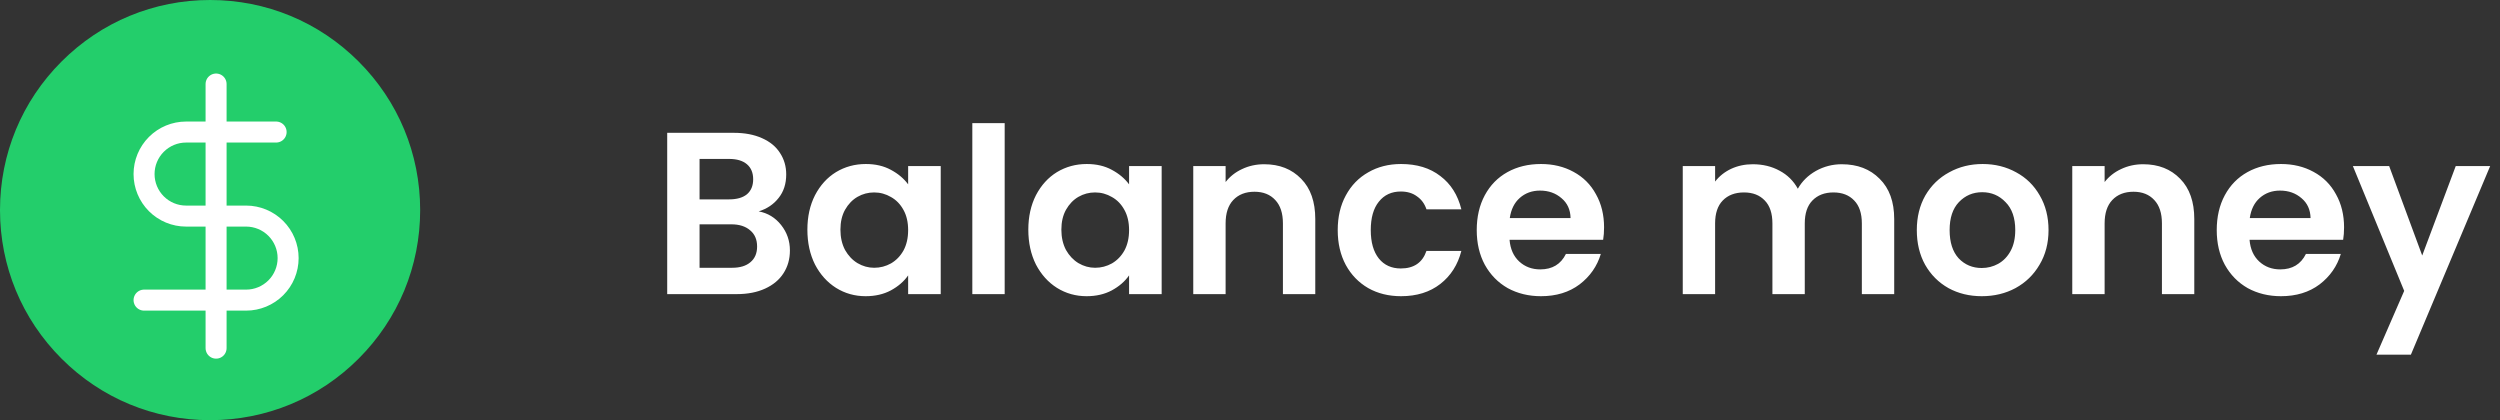 <svg width="238" height="40" viewBox="0 0 238 40" fill="none" xmlns="http://www.w3.org/2000/svg">
<rect x="0" y="0" width="238" height="40" fill="#333333" stroke="none"/>
<path d="M34.142 5.858C30.365 2.08 25.342 0 20 0C14.658 0 9.635 2.08 5.858 5.858C2.08 9.635 0 14.658 0 20C0 25.342 2.08 30.365 5.858 34.142C9.635 37.92 14.658 40 20 40C25.342 40 30.365 37.92 34.142 34.142C37.92 30.365 40 25.342 40 20C40 14.658 37.92 9.635 34.142 5.858Z" fill="#23CE6B"/>
<g clip-path="url(#clip0_35212_209)">
<path d="M20.571 8V33.143" stroke="white" stroke-width="2" stroke-linecap="round" stroke-linejoin="round"/>
<path d="M26.286 12.571H17.714C16.653 12.571 15.636 12.993 14.886 13.743C14.136 14.493 13.714 15.511 13.714 16.571C13.714 17.632 14.136 18.65 14.886 19.4C15.636 20.15 16.653 20.571 17.714 20.571H23.429C24.489 20.571 25.507 20.993 26.257 21.743C27.007 22.493 27.429 23.511 27.429 24.571C27.429 25.632 27.007 26.65 26.257 27.4C25.507 28.15 24.489 28.571 23.429 28.571H13.714" stroke="white" stroke-width="2" stroke-linecap="round" stroke-linejoin="round"/>
</g>
<path d="M72.23 20.124C73.095 20.285 73.807 20.718 74.364 21.422C74.921 22.126 75.2 22.933 75.2 23.842C75.2 24.663 74.995 25.389 74.584 26.02C74.188 26.636 73.609 27.12 72.846 27.472C72.083 27.824 71.181 28 70.14 28H63.518V12.644H69.854C70.895 12.644 71.79 12.813 72.538 13.15C73.301 13.487 73.873 13.957 74.254 14.558C74.65 15.159 74.848 15.841 74.848 16.604C74.848 17.499 74.606 18.247 74.122 18.848C73.653 19.449 73.022 19.875 72.23 20.124ZM66.598 18.98H69.414C70.147 18.98 70.712 18.819 71.108 18.496C71.504 18.159 71.702 17.682 71.702 17.066C71.702 16.45 71.504 15.973 71.108 15.636C70.712 15.299 70.147 15.13 69.414 15.13H66.598V18.98ZM69.7 25.492C70.448 25.492 71.027 25.316 71.438 24.964C71.863 24.612 72.076 24.113 72.076 23.468C72.076 22.808 71.856 22.295 71.416 21.928C70.976 21.547 70.382 21.356 69.634 21.356H66.598V25.492H69.7ZM76.863 21.862C76.863 20.63 77.105 19.537 77.589 18.584C78.087 17.631 78.755 16.897 79.591 16.384C80.441 15.871 81.387 15.614 82.429 15.614C83.338 15.614 84.13 15.797 84.805 16.164C85.494 16.531 86.044 16.993 86.455 17.55V15.812H89.557V28H86.455V26.218C86.059 26.79 85.509 27.267 84.805 27.648C84.115 28.015 83.316 28.198 82.407 28.198C81.38 28.198 80.441 27.934 79.591 27.406C78.755 26.878 78.087 26.137 77.589 25.184C77.105 24.216 76.863 23.109 76.863 21.862ZM86.455 21.906C86.455 21.158 86.308 20.52 86.015 19.992C85.721 19.449 85.325 19.039 84.827 18.76C84.328 18.467 83.793 18.32 83.221 18.32C82.649 18.32 82.121 18.459 81.637 18.738C81.153 19.017 80.757 19.427 80.449 19.97C80.155 20.498 80.009 21.129 80.009 21.862C80.009 22.595 80.155 23.241 80.449 23.798C80.757 24.341 81.153 24.759 81.637 25.052C82.135 25.345 82.663 25.492 83.221 25.492C83.793 25.492 84.328 25.353 84.827 25.074C85.325 24.781 85.721 24.37 86.015 23.842C86.308 23.299 86.455 22.654 86.455 21.906ZM95.645 11.72V28H92.565V11.72H95.645ZM97.896 21.862C97.896 20.63 98.138 19.537 98.622 18.584C99.121 17.631 99.788 16.897 100.624 16.384C101.475 15.871 102.421 15.614 103.462 15.614C104.371 15.614 105.163 15.797 105.838 16.164C106.527 16.531 107.077 16.993 107.488 17.55V15.812H110.59V28H107.488V26.218C107.092 26.79 106.542 27.267 105.838 27.648C105.149 28.015 104.349 28.198 103.44 28.198C102.413 28.198 101.475 27.934 100.624 27.406C99.788 26.878 99.121 26.137 98.622 25.184C98.138 24.216 97.896 23.109 97.896 21.862ZM107.488 21.906C107.488 21.158 107.341 20.52 107.048 19.992C106.755 19.449 106.359 19.039 105.86 18.76C105.361 18.467 104.826 18.32 104.254 18.32C103.682 18.32 103.154 18.459 102.67 18.738C102.186 19.017 101.79 19.427 101.482 19.97C101.189 20.498 101.042 21.129 101.042 21.862C101.042 22.595 101.189 23.241 101.482 23.798C101.79 24.341 102.186 24.759 102.67 25.052C103.169 25.345 103.697 25.492 104.254 25.492C104.826 25.492 105.361 25.353 105.86 25.074C106.359 24.781 106.755 24.37 107.048 23.842C107.341 23.299 107.488 22.654 107.488 21.906ZM120.352 15.636C121.804 15.636 122.977 16.098 123.872 17.022C124.767 17.931 125.214 19.207 125.214 20.85V28H122.134V21.268C122.134 20.3 121.892 19.559 121.408 19.046C120.924 18.518 120.264 18.254 119.428 18.254C118.577 18.254 117.903 18.518 117.404 19.046C116.92 19.559 116.678 20.3 116.678 21.268V28H113.598V15.812H116.678V17.33C117.089 16.802 117.609 16.391 118.24 16.098C118.885 15.79 119.589 15.636 120.352 15.636ZM127.351 21.906C127.351 20.645 127.608 19.545 128.121 18.606C128.634 17.653 129.346 16.919 130.255 16.406C131.164 15.878 132.206 15.614 133.379 15.614C134.89 15.614 136.136 15.995 137.119 16.758C138.116 17.506 138.784 18.562 139.121 19.926H135.799C135.623 19.398 135.322 18.987 134.897 18.694C134.486 18.386 133.973 18.232 133.357 18.232C132.477 18.232 131.78 18.555 131.267 19.2C130.754 19.831 130.497 20.733 130.497 21.906C130.497 23.065 130.754 23.967 131.267 24.612C131.78 25.243 132.477 25.558 133.357 25.558C134.604 25.558 135.418 25.001 135.799 23.886H139.121C138.784 25.206 138.116 26.255 137.119 27.032C136.122 27.809 134.875 28.198 133.379 28.198C132.206 28.198 131.164 27.941 130.255 27.428C129.346 26.9 128.634 26.167 128.121 25.228C127.608 24.275 127.351 23.167 127.351 21.906ZM152.707 21.642C152.707 22.082 152.678 22.478 152.619 22.83H143.709C143.783 23.71 144.091 24.399 144.633 24.898C145.176 25.397 145.843 25.646 146.635 25.646C147.779 25.646 148.593 25.155 149.077 24.172H152.399C152.047 25.345 151.373 26.313 150.375 27.076C149.378 27.824 148.153 28.198 146.701 28.198C145.528 28.198 144.472 27.941 143.533 27.428C142.609 26.9 141.883 26.159 141.355 25.206C140.842 24.253 140.585 23.153 140.585 21.906C140.585 20.645 140.842 19.537 141.355 18.584C141.869 17.631 142.587 16.897 143.511 16.384C144.435 15.871 145.499 15.614 146.701 15.614C147.86 15.614 148.894 15.863 149.803 16.362C150.727 16.861 151.439 17.572 151.937 18.496C152.451 19.405 152.707 20.454 152.707 21.642ZM149.517 20.762C149.503 19.97 149.217 19.339 148.659 18.87C148.102 18.386 147.42 18.144 146.613 18.144C145.851 18.144 145.205 18.379 144.677 18.848C144.164 19.303 143.849 19.941 143.731 20.762H149.517ZM175.334 15.636C176.83 15.636 178.032 16.098 178.942 17.022C179.866 17.931 180.328 19.207 180.328 20.85V28H177.248V21.268C177.248 20.315 177.006 19.589 176.522 19.09C176.038 18.577 175.378 18.32 174.542 18.32C173.706 18.32 173.038 18.577 172.54 19.09C172.056 19.589 171.814 20.315 171.814 21.268V28H168.734V21.268C168.734 20.315 168.492 19.589 168.008 19.09C167.524 18.577 166.864 18.32 166.028 18.32C165.177 18.32 164.502 18.577 164.004 19.09C163.52 19.589 163.278 20.315 163.278 21.268V28H160.198V15.812H163.278V17.286C163.674 16.773 164.18 16.369 164.796 16.076C165.426 15.783 166.116 15.636 166.864 15.636C167.817 15.636 168.668 15.841 169.416 16.252C170.164 16.648 170.743 17.22 171.154 17.968C171.55 17.264 172.122 16.699 172.87 16.274C173.632 15.849 174.454 15.636 175.334 15.636ZM188.662 28.198C187.489 28.198 186.433 27.941 185.494 27.428C184.556 26.9 183.815 26.159 183.272 25.206C182.744 24.253 182.48 23.153 182.48 21.906C182.48 20.659 182.752 19.559 183.294 18.606C183.852 17.653 184.607 16.919 185.56 16.406C186.514 15.878 187.577 15.614 188.75 15.614C189.924 15.614 190.987 15.878 191.94 16.406C192.894 16.919 193.642 17.653 194.184 18.606C194.742 19.559 195.02 20.659 195.02 21.906C195.02 23.153 194.734 24.253 194.162 25.206C193.605 26.159 192.842 26.9 191.874 27.428C190.921 27.941 189.85 28.198 188.662 28.198ZM188.662 25.514C189.22 25.514 189.74 25.382 190.224 25.118C190.723 24.839 191.119 24.429 191.412 23.886C191.706 23.343 191.852 22.683 191.852 21.906C191.852 20.747 191.544 19.86 190.928 19.244C190.327 18.613 189.586 18.298 188.706 18.298C187.826 18.298 187.086 18.613 186.484 19.244C185.898 19.86 185.604 20.747 185.604 21.906C185.604 23.065 185.89 23.959 186.462 24.59C187.049 25.206 187.782 25.514 188.662 25.514ZM204.034 15.636C205.486 15.636 206.659 16.098 207.554 17.022C208.448 17.931 208.896 19.207 208.896 20.85V28H205.816V21.268C205.816 20.3 205.574 19.559 205.09 19.046C204.606 18.518 203.946 18.254 203.11 18.254C202.259 18.254 201.584 18.518 201.086 19.046C200.602 19.559 200.36 20.3 200.36 21.268V28H197.28V15.812H200.36V17.33C200.77 16.802 201.291 16.391 201.922 16.098C202.567 15.79 203.271 15.636 204.034 15.636ZM223.155 21.642C223.155 22.082 223.125 22.478 223.067 22.83H214.157C214.23 23.71 214.538 24.399 215.081 24.898C215.623 25.397 216.291 25.646 217.083 25.646C218.227 25.646 219.041 25.155 219.525 24.172H222.847C222.495 25.345 221.82 26.313 220.823 27.076C219.825 27.824 218.601 28.198 217.149 28.198C215.975 28.198 214.919 27.941 213.981 27.428C213.057 26.9 212.331 26.159 211.803 25.206C211.289 24.253 211.033 23.153 211.033 21.906C211.033 20.645 211.289 19.537 211.803 18.584C212.316 17.631 213.035 16.897 213.959 16.384C214.883 15.871 215.946 15.614 217.149 15.614C218.307 15.614 219.341 15.863 220.251 16.362C221.175 16.861 221.886 17.572 222.385 18.496C222.898 19.405 223.155 20.454 223.155 21.642ZM219.965 20.762C219.95 19.97 219.664 19.339 219.107 18.87C218.549 18.386 217.867 18.144 217.061 18.144C216.298 18.144 215.653 18.379 215.125 18.848C214.611 19.303 214.296 19.941 214.179 20.762H219.965ZM237.063 15.812L229.517 33.764H226.239L228.879 27.692L223.995 15.812H227.449L230.595 24.326L233.785 15.812H237.063Z" fill="white"/>
<defs>
<clipPath id="clip0_35212_209">
<rect width="27.429" height="27.429" fill="white" transform="translate(6.857 6.857)"/>
</clipPath>
</defs>
</svg>

